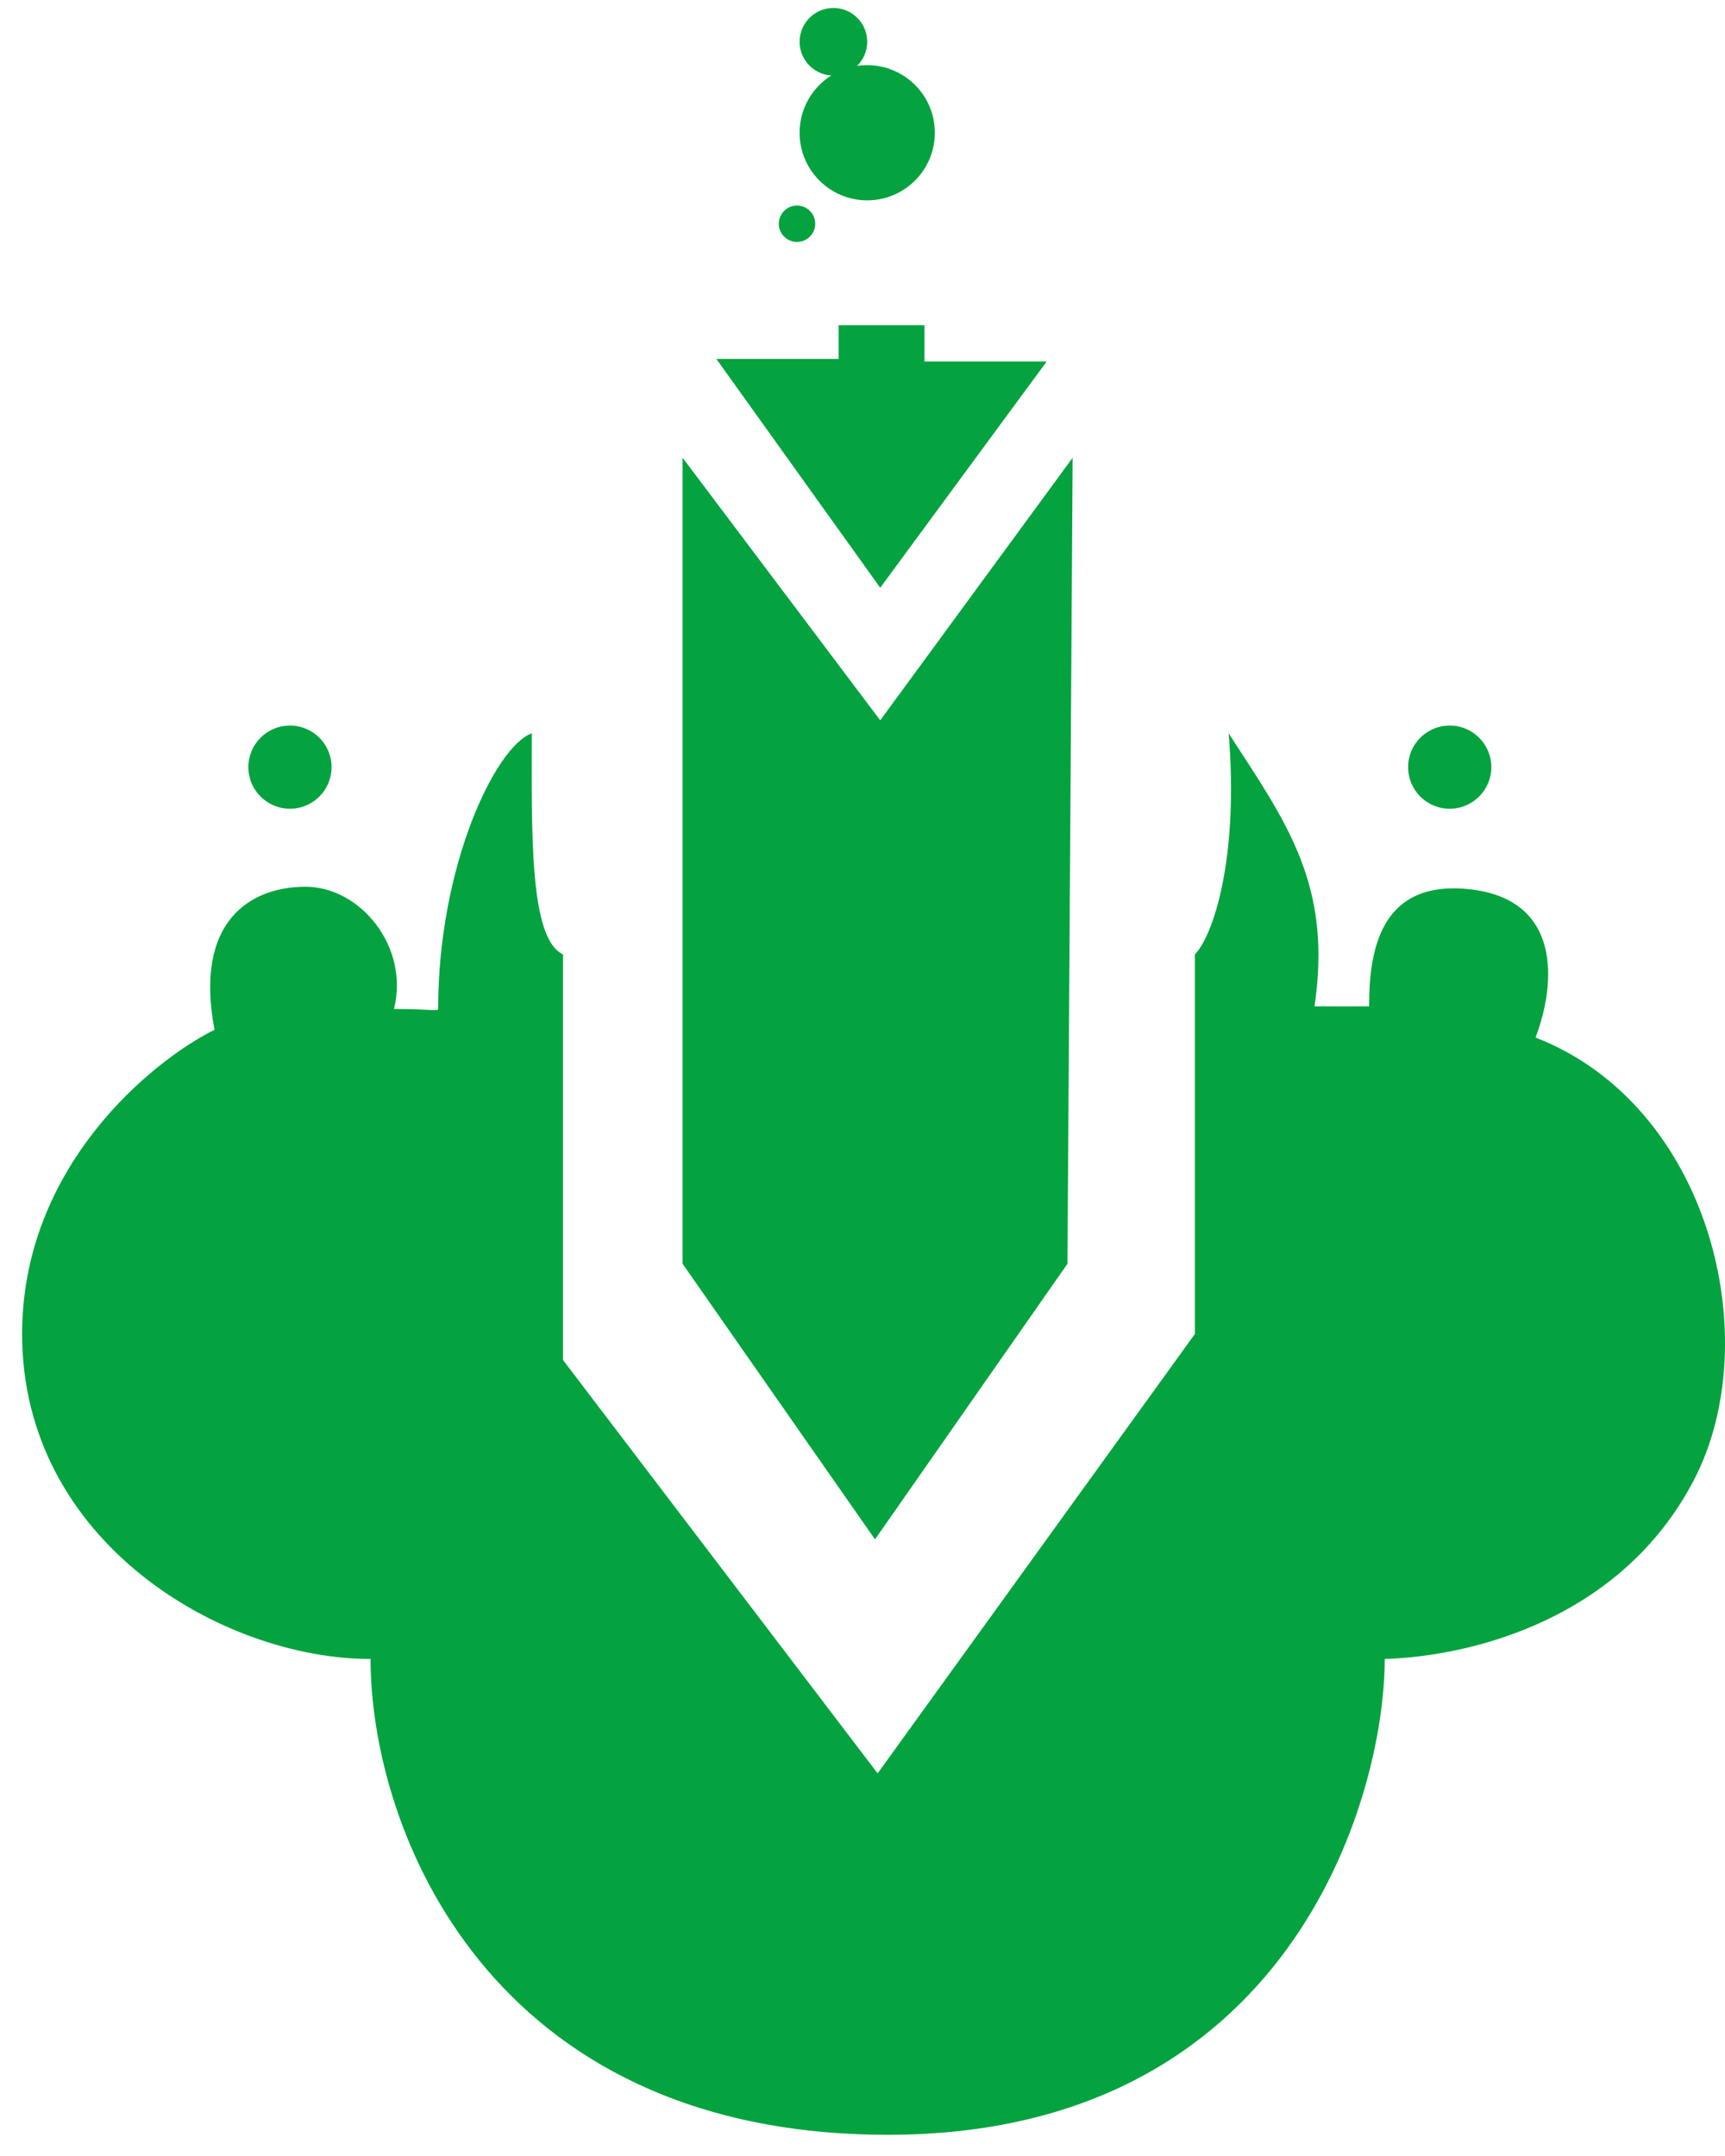 <svg width="44" height="55" viewBox="0 0 44 55" fill="none" xmlns="http://www.w3.org/2000/svg">
<path d="M21.391 9.157V8.295H23.58V9.223H26.697L22.452 14.994L18.273 9.157H21.391Z" fill="#04A33F"/>
<path d="M22.452 18.376L27.36 11.677L27.228 32.239L22.319 39.27L17.411 32.239V11.677L22.452 18.376Z" fill="#04A33F"/>
<path d="M14.36 24.346C13.498 23.948 13.564 21.229 13.564 18.708C12.636 19.04 11.176 22.091 11.176 25.739C11.176 25.805 10.977 25.739 10.049 25.739C10.447 24.147 9.187 22.621 7.794 22.621C6.401 22.621 4.942 23.484 5.472 26.269C3.836 27.087 0.564 29.785 0.564 34.03C0.564 39.336 5.671 42.321 9.452 42.321C9.452 46.632 12.437 54.459 22.651 54.459C32.865 54.459 35.32 45.902 35.32 42.321C37.508 42.254 41.355 41.326 43.213 37.744C45.07 34.162 43.611 28.193 39.167 26.468C39.697 25.076 39.83 22.953 37.508 22.688C35.187 22.422 34.922 24.28 34.922 25.672H33.529C33.993 22.555 32.799 20.963 31.34 18.708C31.605 21.892 30.942 23.882 30.478 24.346V34.03L22.386 45.239L14.36 34.693V24.346Z" fill="#04A33F"/>
<circle cx="7.396" cy="19.57" r="1.061" fill="#04A33F"/>
<circle cx="36.978" cy="19.57" r="1.061" fill="#04A33F"/>
<path fill-rule="evenodd" clip-rule="evenodd" d="M22.12 1.065C22.12 1.306 22.021 1.525 21.861 1.681C21.945 1.669 22.032 1.662 22.12 1.662C23.073 1.662 23.845 2.434 23.845 3.387C23.845 4.339 23.073 5.111 22.12 5.111C21.168 5.111 20.396 4.339 20.396 3.387C20.396 2.771 20.718 2.231 21.203 1.926C20.753 1.897 20.396 1.523 20.396 1.065C20.396 0.589 20.782 0.203 21.258 0.203C21.734 0.203 22.12 0.589 22.12 1.065ZM20.329 6.172C20.586 6.172 20.794 5.964 20.794 5.708C20.794 5.451 20.586 5.244 20.329 5.244C20.073 5.244 19.865 5.451 19.865 5.708C19.865 5.964 20.073 6.172 20.329 6.172Z" fill="#04A33F"/>
</svg>
